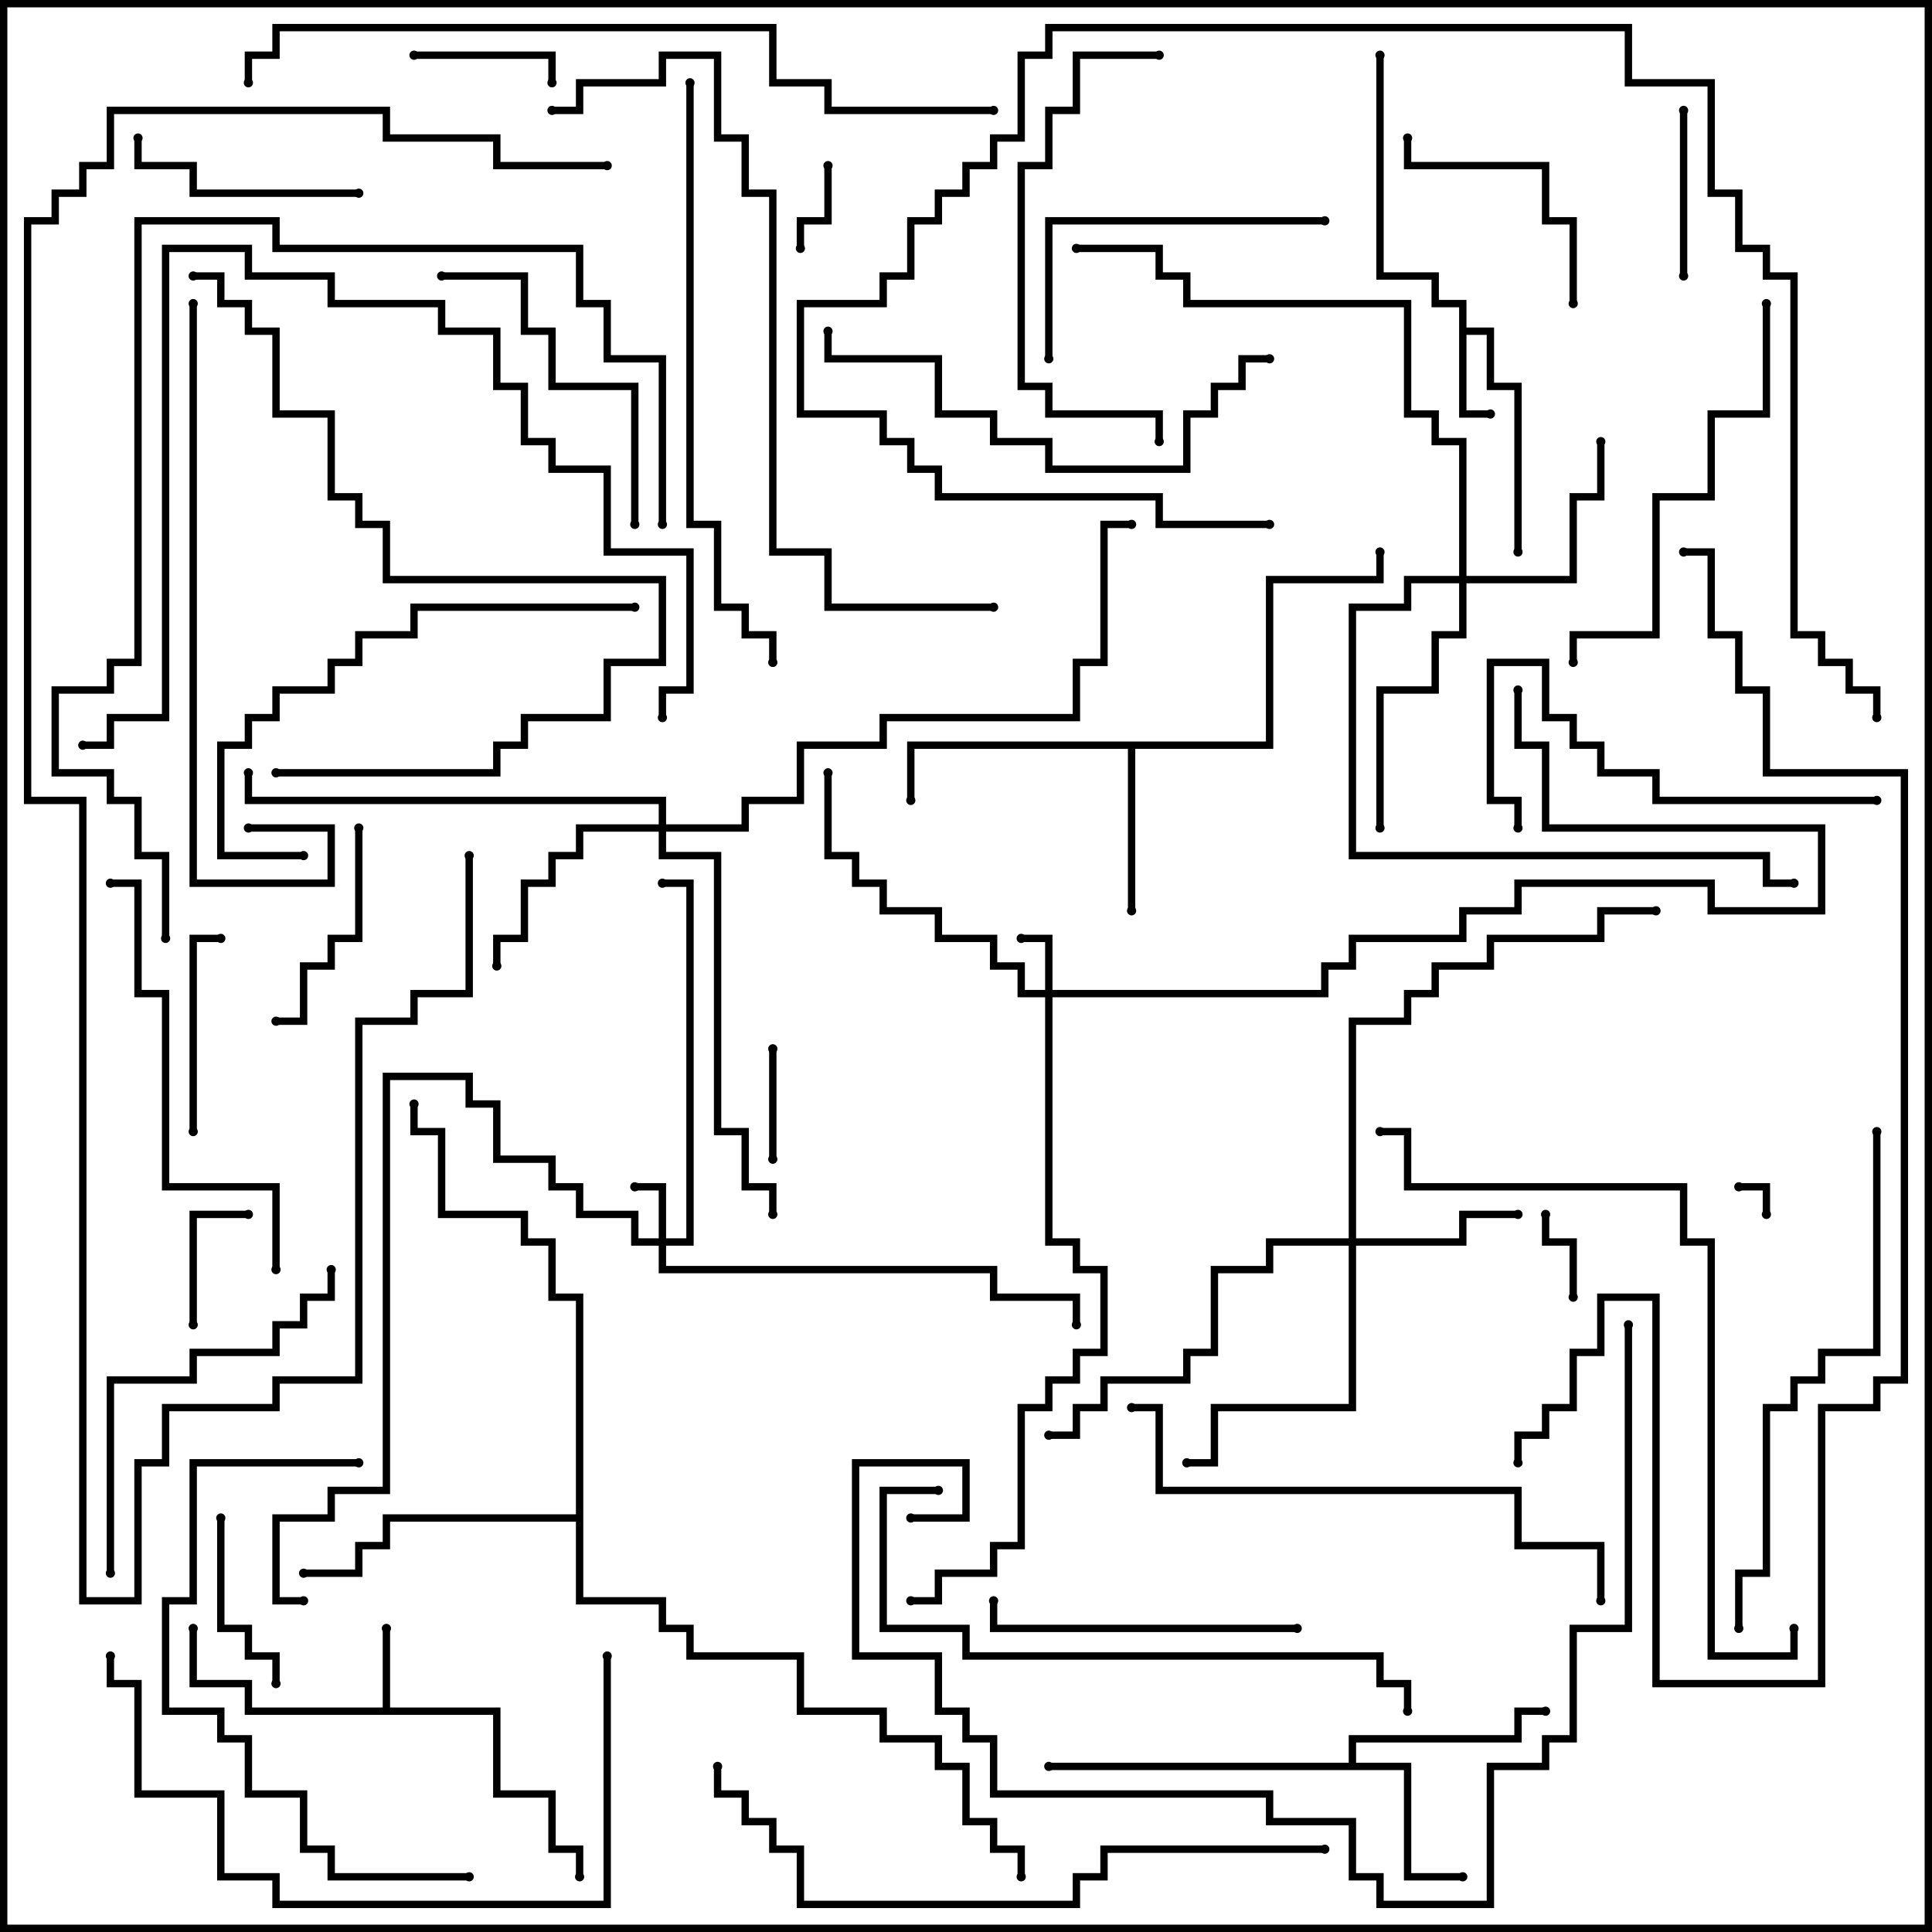 <svg version="1.1" width="105" height="105" xmlns="http://www.w3.org/2000/svg"><path d="M20.8,92.8L20.8,88.5L21.2,88.5L21.2,92.8L27.2,92.8L27.2,97.3L30.2,97.3L30.2,100.3L31.7,100.3L31.7,102L31.3,102L31.3,100.7L29.8,100.7L29.8,97.7L26.8,97.7L26.8,93.2L13.3,93.2L13.3,91.7L10.3,91.7L10.3,88.5L10.7,88.5L10.7,91.3L13.7,91.3L13.7,92.8z" stroke="none"/><path d="M79.3,16.7L77.8,16.7L77.8,15.2L74.8,15.2L74.8,3L75.2,3L75.2,14.8L78.2,14.8L78.2,16.3L79.7,16.3L79.7,17.8L81.2,17.8L81.2,20.8L82.7,20.8L82.7,30L82.3,30L82.3,21.2L80.8,21.2L80.8,18.2L79.7,18.2L79.7,22.3L81,22.3L81,22.7L79.3,22.7z" stroke="none"/><path d="M73.3,95.8L73.3,94.3L82.3,94.3L82.3,92.8L84,92.8L84,93.2L82.7,93.2L82.7,94.7L73.7,94.7L73.7,95.8L76.7,95.8L76.7,101.8L79.5,101.8L79.5,102.2L76.3,102.2L76.3,96.2L57,96.2L57,95.8z" stroke="none"/><path d="M68.8,40.3L68.8,31.3L74.8,31.3L74.8,30L75.2,30L75.2,31.7L69.2,31.7L69.2,40.7L61.7,40.7L61.7,49.5L61.3,49.5L61.3,40.7L49.7,40.7L49.7,43.5L49.3,43.5L49.3,40.3z" stroke="none"/><path d="M31.3,82.3L31.3,70.7L29.8,70.7L29.8,67.7L28.3,67.7L28.3,66.2L23.8,66.2L23.8,61.7L22.3,61.7L22.3,60L22.7,60L22.7,61.3L24.2,61.3L24.2,65.8L28.7,65.8L28.7,67.3L30.2,67.3L30.2,70.3L31.7,70.3L31.7,86.8L36.2,86.8L36.2,88.3L37.7,88.3L37.7,89.8L43.7,89.8L43.7,92.8L48.2,92.8L48.2,94.3L51.2,94.3L51.2,95.8L52.7,95.8L52.7,98.8L54.2,98.8L54.2,100.3L55.7,100.3L55.7,102L55.3,102L55.3,100.7L53.8,100.7L53.8,99.2L52.3,99.2L52.3,96.2L50.8,96.2L50.8,94.7L47.8,94.7L47.8,93.2L43.3,93.2L43.3,90.2L37.3,90.2L37.3,88.7L35.8,88.7L35.8,87.2L31.3,87.2L31.3,82.7L21.2,82.7L21.2,84.2L19.7,84.2L19.7,85.7L16.5,85.7L16.5,85.3L19.3,85.3L19.3,83.8L20.8,83.8L20.8,82.3z" stroke="none"/><path d="M35.8,67.3L35.8,64.7L34.5,64.7L34.5,64.3L36.2,64.3L36.2,67.3L37.3,67.3L37.3,48.2L36,48.2L36,47.8L37.7,47.8L37.7,67.7L36.2,67.7L36.2,68.8L54.2,68.8L54.2,70.3L58.7,70.3L58.7,72L58.3,72L58.3,70.7L53.8,70.7L53.8,69.2L35.8,69.2L35.8,67.7L34.3,67.7L34.3,66.2L31.3,66.2L31.3,64.7L29.8,64.7L29.8,63.2L26.8,63.2L26.8,60.2L25.3,60.2L25.3,58.7L21.2,58.7L21.2,81.2L18.2,81.2L18.2,82.7L15.2,82.7L15.2,86.8L16.5,86.8L16.5,87.2L14.8,87.2L14.8,82.3L17.8,82.3L17.8,80.8L20.8,80.8L20.8,58.3L25.7,58.3L25.7,59.8L27.2,59.8L27.2,62.8L30.2,62.8L30.2,64.3L31.7,64.3L31.7,65.8L34.7,65.8L34.7,67.3z" stroke="none"/><path d="M56.8,53.8L56.8,51.2L55.5,51.2L55.5,50.8L57.2,50.8L57.2,53.8L71.8,53.8L71.8,52.3L73.3,52.3L73.3,50.8L79.3,50.8L79.3,49.3L82.3,49.3L82.3,47.8L93.2,47.8L93.2,49.3L98.8,49.3L98.8,45.2L83.8,45.2L83.8,40.7L82.3,40.7L82.3,37.5L82.7,37.5L82.7,40.3L84.2,40.3L84.2,44.8L99.2,44.8L99.2,49.7L92.8,49.7L92.8,48.2L82.7,48.2L82.7,49.7L79.7,49.7L79.7,51.2L73.7,51.2L73.7,52.7L72.2,52.7L72.2,54.2L57.2,54.2L57.2,67.3L58.7,67.3L58.7,68.8L60.2,68.8L60.2,73.7L58.7,73.7L58.7,75.2L57.2,75.2L57.2,76.7L55.7,76.7L55.7,84.2L54.2,84.2L54.2,85.7L51.2,85.7L51.2,87.2L49.5,87.2L49.5,86.8L50.8,86.8L50.8,85.3L53.8,85.3L53.8,83.8L55.3,83.8L55.3,76.3L56.8,76.3L56.8,74.8L58.3,74.8L58.3,73.3L59.8,73.3L59.8,69.2L58.3,69.2L58.3,67.7L56.8,67.7L56.8,54.2L55.3,54.2L55.3,52.7L53.8,52.7L53.8,51.2L50.8,51.2L50.8,49.7L47.8,49.7L47.8,48.2L46.3,48.2L46.3,46.7L44.8,46.7L44.8,42L45.2,42L45.2,46.3L46.7,46.3L46.7,47.8L48.2,47.8L48.2,49.3L51.2,49.3L51.2,50.8L54.2,50.8L54.2,52.3L55.7,52.3L55.7,53.8z" stroke="none"/><path d="M73.3,67.3L73.3,55.3L76.3,55.3L76.3,53.8L77.8,53.8L77.8,52.3L80.8,52.3L80.8,50.8L86.8,50.8L86.8,49.3L90,49.3L90,49.7L87.2,49.7L87.2,51.2L81.2,51.2L81.2,52.7L78.2,52.7L78.2,54.2L76.7,54.2L76.7,55.7L73.7,55.7L73.7,67.3L79.3,67.3L79.3,65.8L82.5,65.8L82.5,66.2L79.7,66.2L79.7,67.7L73.7,67.7L73.7,76.7L66.2,76.7L66.2,79.7L64.5,79.7L64.5,79.3L65.8,79.3L65.8,76.3L73.3,76.3L73.3,67.7L69.2,67.7L69.2,69.2L66.2,69.2L66.2,73.7L64.7,73.7L64.7,75.2L60.2,75.2L60.2,76.7L58.7,76.7L58.7,78.2L57,78.2L57,77.8L58.3,77.8L58.3,76.3L59.8,76.3L59.8,74.8L64.3,74.8L64.3,73.3L65.8,73.3L65.8,68.8L68.8,68.8L68.8,67.3z" stroke="none"/><path d="M79.3,31.3L79.3,24.2L77.8,24.2L77.8,22.7L76.3,22.7L76.3,16.7L64.3,16.7L64.3,15.2L62.8,15.2L62.8,13.7L58.5,13.7L58.5,13.3L63.2,13.3L63.2,14.8L64.7,14.8L64.7,16.3L76.7,16.3L76.7,22.3L78.2,22.3L78.2,23.8L79.7,23.8L79.7,31.3L85.3,31.3L85.3,26.8L86.8,26.8L86.8,24L87.2,24L87.2,27.2L85.7,27.2L85.7,31.7L79.7,31.7L79.7,34.7L78.2,34.7L78.2,37.7L75.2,37.7L75.2,45L74.8,45L74.8,37.3L77.8,37.3L77.8,34.3L79.3,34.3L79.3,31.7L76.7,31.7L76.7,33.2L73.7,33.2L73.7,46.3L96.2,46.3L96.2,47.8L97.5,47.8L97.5,48.2L95.8,48.2L95.8,46.7L73.3,46.7L73.3,32.8L76.3,32.8L76.3,31.3z" stroke="none"/><path d="M35.8,44.8L35.8,43.7L13.3,43.7L13.3,42L13.7,42L13.7,43.3L36.2,43.3L36.2,44.8L40.3,44.8L40.3,43.3L43.3,43.3L43.3,40.3L47.8,40.3L47.8,38.8L58.3,38.8L58.3,35.8L59.8,35.8L59.8,28.3L61.5,28.3L61.5,28.7L60.2,28.7L60.2,36.2L58.7,36.2L58.7,39.2L48.2,39.2L48.2,40.7L43.7,40.7L43.7,43.7L40.7,43.7L40.7,45.2L36.2,45.2L36.2,46.3L39.2,46.3L39.2,61.3L40.7,61.3L40.7,64.3L42.2,64.3L42.2,66L41.8,66L41.8,64.7L40.3,64.7L40.3,61.7L38.8,61.7L38.8,46.7L35.8,46.7L35.8,45.2L31.7,45.2L31.7,46.7L30.2,46.7L30.2,48.2L28.7,48.2L28.7,51.2L27.2,51.2L27.2,52.5L26.8,52.5L26.8,50.8L28.3,50.8L28.3,47.8L29.8,47.8L29.8,46.3L31.3,46.3L31.3,44.8z" stroke="none"/><path d="M96.2,66L95.8,66L95.8,64.7L94.5,64.7L94.5,64.3L96.2,64.3z" stroke="none"/><path d="M85.7,70.5L85.3,70.5L85.3,67.7L83.8,67.7L83.8,66L84.2,66L84.2,67.3L85.7,67.3z" stroke="none"/><path d="M44.8,9L45.2,9L45.2,12.2L43.7,12.2L43.7,13.5L43.3,13.5L43.3,11.8L44.8,11.8z" stroke="none"/><path d="M41.8,57L42.2,57L42.2,63L41.8,63z" stroke="none"/><path d="M10.7,72L10.3,72L10.3,65.8L13.5,65.8L13.5,66.2L10.7,66.2z" stroke="none"/><path d="M22.5,3.2L22.5,2.8L30.2,2.8L30.2,4.5L29.8,4.5L29.8,3.2z" stroke="none"/><path d="M91.7,15L91.3,15L91.3,6L91.7,6z" stroke="none"/><path d="M11.8,82.5L12.2,82.5L12.2,88.3L13.7,88.3L13.7,89.8L15.2,89.8L15.2,91.5L14.8,91.5L14.8,90.2L13.3,90.2L13.3,88.7L11.8,88.7z" stroke="none"/><path d="M10.7,61.5L10.3,61.5L10.3,50.8L12,50.8L12,51.2L10.7,51.2z" stroke="none"/><path d="M19.3,45L19.7,45L19.7,51.2L18.2,51.2L18.2,52.7L16.7,52.7L16.7,55.7L15,55.7L15,55.3L16.3,55.3L16.3,52.3L17.8,52.3L17.8,50.8L19.3,50.8z" stroke="none"/><path d="M19.5,10.3L19.5,10.7L10.3,10.7L10.3,9.2L7.3,9.2L7.3,7.5L7.7,7.5L7.7,8.8L10.7,8.8L10.7,10.3z" stroke="none"/><path d="M85.7,16.5L85.3,16.5L85.3,12.2L83.8,12.2L83.8,9.2L76.3,9.2L76.3,7.5L76.7,7.5L76.7,8.8L84.2,8.8L84.2,11.8L85.7,11.8z" stroke="none"/><path d="M70.5,88.3L70.5,88.7L53.8,88.7L53.8,87L54.2,87L54.2,88.3z" stroke="none"/><path d="M57.2,19.5L56.8,19.5L56.8,11.8L72,11.8L72,12.2L57.2,12.2z" stroke="none"/><path d="M34.7,28.5L34.3,28.5L34.3,21.2L29.8,21.2L29.8,18.2L28.3,18.2L28.3,15.2L24,15.2L24,14.8L28.7,14.8L28.7,17.8L30.2,17.8L30.2,20.8L34.7,20.8z" stroke="none"/><path d="M102,43.3L102,43.7L89.8,43.7L89.8,42.2L86.8,42.2L86.8,40.7L85.3,40.7L85.3,39.2L83.8,39.2L83.8,36.2L81.2,36.2L81.2,43.3L82.7,43.3L82.7,45L82.3,45L82.3,43.7L80.8,43.7L80.8,35.8L84.2,35.8L84.2,38.8L85.7,38.8L85.7,40.3L87.2,40.3L87.2,41.8L90.2,41.8L90.2,43.3z" stroke="none"/><path d="M6.2,85.5L5.8,85.5L5.8,74.8L10.3,74.8L10.3,73.3L14.8,73.3L14.8,71.8L16.3,71.8L16.3,70.3L17.8,70.3L17.8,69L18.2,69L18.2,70.7L16.7,70.7L16.7,72.2L15.2,72.2L15.2,73.7L10.7,73.7L10.7,75.2L6.2,75.2z" stroke="none"/><path d="M63,2.8L63,3.2L58.7,3.2L58.7,6.2L57.2,6.2L57.2,9.2L55.7,9.2L55.7,20.8L57.2,20.8L57.2,22.3L63.2,22.3L63.2,24L62.8,24L62.8,22.7L56.8,22.7L56.8,21.2L55.3,21.2L55.3,8.8L56.8,8.8L56.8,5.8L58.3,5.8L58.3,2.8z" stroke="none"/><path d="M95.8,16.5L96.2,16.5L96.2,22.7L93.2,22.7L93.2,27.2L90.2,27.2L90.2,34.7L85.7,34.7L85.7,36L85.3,36L85.3,34.3L89.8,34.3L89.8,26.8L92.8,26.8L92.8,22.3L95.8,22.3z" stroke="none"/><path d="M34.5,32.8L34.5,33.2L22.7,33.2L22.7,34.7L19.7,34.7L19.7,36.2L18.2,36.2L18.2,37.7L15.2,37.7L15.2,39.2L13.7,39.2L13.7,40.7L12.2,40.7L12.2,46.3L16.5,46.3L16.5,46.7L11.8,46.7L11.8,40.3L13.3,40.3L13.3,38.8L14.8,38.8L14.8,37.3L17.8,37.3L17.8,35.8L19.3,35.8L19.3,34.3L22.3,34.3L22.3,32.8z" stroke="none"/><path d="M15.2,69L14.8,69L14.8,64.7L8.8,64.7L8.8,54.2L7.3,54.2L7.3,48.2L6,48.2L6,47.8L7.7,47.8L7.7,53.8L9.2,53.8L9.2,64.3L15.2,64.3z" stroke="none"/><path d="M19.5,79.3L19.5,79.7L10.7,79.7L10.7,87.2L9.2,87.2L9.2,92.8L12.2,92.8L12.2,94.3L13.7,94.3L13.7,97.3L16.7,97.3L16.7,100.3L18.2,100.3L18.2,101.8L25.5,101.8L25.5,102.2L17.8,102.2L17.8,100.7L16.3,100.7L16.3,97.7L13.3,97.7L13.3,94.7L11.8,94.7L11.8,93.2L8.8,93.2L8.8,86.8L10.3,86.8L10.3,79.3z" stroke="none"/><path d="M69,19.3L69,19.7L67.7,19.7L67.7,21.2L66.2,21.2L66.2,22.7L64.7,22.7L64.7,25.7L56.8,25.7L56.8,24.2L53.8,24.2L53.8,22.7L50.8,22.7L50.8,19.7L44.8,19.7L44.8,18L45.2,18L45.2,19.3L51.2,19.3L51.2,22.3L54.2,22.3L54.2,23.8L57.2,23.8L57.2,25.3L64.3,25.3L64.3,22.3L65.8,22.3L65.8,20.8L67.3,20.8L67.3,19.3z" stroke="none"/><path d="M32.8,90L33.2,90L33.2,103.7L14.8,103.7L14.8,102.2L11.8,102.2L11.8,97.7L7.3,97.7L7.3,91.7L5.8,91.7L5.8,90L6.2,90L6.2,91.3L7.7,91.3L7.7,97.3L12.2,97.3L12.2,101.8L15.2,101.8L15.2,103.3L32.8,103.3z" stroke="none"/><path d="M15,42.2L15,41.8L26.8,41.8L26.8,40.3L28.3,40.3L28.3,38.8L32.8,38.8L32.8,35.8L35.8,35.8L35.8,31.7L20.8,31.7L20.8,28.7L19.3,28.7L19.3,27.2L17.8,27.2L17.8,22.7L14.8,22.7L14.8,18.2L13.3,18.2L13.3,16.7L11.8,16.7L11.8,15.2L10.5,15.2L10.5,14.8L12.2,14.8L12.2,16.3L13.7,16.3L13.7,17.8L15.2,17.8L15.2,22.3L18.2,22.3L18.2,26.8L19.7,26.8L19.7,28.3L21.2,28.3L21.2,31.3L36.2,31.3L36.2,36.2L33.2,36.2L33.2,39.2L28.7,39.2L28.7,40.7L27.2,40.7L27.2,42.2z" stroke="none"/><path d="M61.5,76.7L61.5,76.3L63.2,76.3L63.2,80.8L82.7,80.8L82.7,83.8L87.2,83.8L87.2,87L86.8,87L86.8,84.2L82.3,84.2L82.3,81.2L62.8,81.2L62.8,76.7z" stroke="none"/><path d="M101.8,61.5L102.2,61.5L102.2,73.7L99.2,73.7L99.2,75.2L97.7,75.2L97.7,76.7L96.2,76.7L96.2,85.7L94.7,85.7L94.7,88.5L94.3,88.5L94.3,85.3L95.8,85.3L95.8,76.3L97.3,76.3L97.3,74.8L98.8,74.8L98.8,73.3L101.8,73.3z" stroke="none"/><path d="M51,80.8L51,81.2L48.2,81.2L48.2,88.3L52.7,88.3L52.7,89.8L75.2,89.8L75.2,91.3L76.7,91.3L76.7,93L76.3,93L76.3,91.7L74.8,91.7L74.8,90.2L52.3,90.2L52.3,88.7L47.8,88.7L47.8,80.8z" stroke="none"/><path d="M10.3,16.5L10.7,16.5L10.7,47.8L17.8,47.8L17.8,45.2L13.5,45.2L13.5,44.8L18.2,44.8L18.2,48.2L10.3,48.2z" stroke="none"/><path d="M36.2,39L35.8,39L35.8,37.3L37.3,37.3L37.3,30.2L32.8,30.2L32.8,25.7L29.8,25.7L29.8,24.2L28.3,24.2L28.3,21.2L26.8,21.2L26.8,18.2L23.8,18.2L23.8,16.7L17.8,16.7L17.8,15.2L13.3,15.2L13.3,13.7L9.2,13.7L9.2,39.2L6.2,39.2L6.2,40.7L4.5,40.7L4.5,40.3L5.8,40.3L5.8,38.8L8.8,38.8L8.8,13.3L13.7,13.3L13.7,14.8L18.2,14.8L18.2,16.3L24.2,16.3L24.2,17.8L27.2,17.8L27.2,20.8L28.7,20.8L28.7,23.8L30.2,23.8L30.2,25.3L33.2,25.3L33.2,29.8L37.7,29.8L37.7,37.7L36.2,37.7z" stroke="none"/><path d="M37.3,4.5L37.7,4.5L37.7,28.3L39.2,28.3L39.2,32.8L40.7,32.8L40.7,34.3L42.2,34.3L42.2,36L41.8,36L41.8,34.7L40.3,34.7L40.3,33.2L38.8,33.2L38.8,28.7L37.3,28.7z" stroke="none"/><path d="M72,100.3L72,100.7L60.2,100.7L60.2,102.2L58.7,102.2L58.7,103.7L43.3,103.7L43.3,100.7L41.8,100.7L41.8,99.2L40.3,99.2L40.3,97.7L38.8,97.7L38.8,96L39.2,96L39.2,97.3L40.7,97.3L40.7,98.8L42.2,98.8L42.2,100.3L43.7,100.3L43.7,103.3L58.3,103.3L58.3,101.8L59.8,101.8L59.8,100.3z" stroke="none"/><path d="M69,28.3L69,28.7L62.8,28.7L62.8,27.2L50.8,27.2L50.8,25.7L49.3,25.7L49.3,24.2L47.8,24.2L47.8,22.7L43.3,22.7L43.3,16.3L47.8,16.3L47.8,14.8L49.3,14.8L49.3,11.8L50.8,11.8L50.8,10.3L52.3,10.3L52.3,8.8L53.8,8.8L53.8,7.3L55.3,7.3L55.3,2.8L56.8,2.8L56.8,1.3L88.7,1.3L88.7,4.3L93.2,4.3L93.2,10.3L94.7,10.3L94.7,13.3L96.2,13.3L96.2,14.8L97.7,14.8L97.7,34.3L99.2,34.3L99.2,35.8L100.7,35.8L100.7,37.3L102.2,37.3L102.2,39L101.8,39L101.8,37.7L100.3,37.7L100.3,36.2L98.8,36.2L98.8,34.7L97.3,34.7L97.3,15.2L95.8,15.2L95.8,13.7L94.3,13.7L94.3,10.7L92.8,10.7L92.8,4.7L88.3,4.7L88.3,1.7L57.2,1.7L57.2,3.2L55.7,3.2L55.7,7.7L54.2,7.7L54.2,9.2L52.7,9.2L52.7,10.7L51.2,10.7L51.2,12.2L49.7,12.2L49.7,15.2L48.2,15.2L48.2,16.7L43.7,16.7L43.7,22.3L48.2,22.3L48.2,23.8L49.7,23.8L49.7,25.3L51.2,25.3L51.2,26.8L63.2,26.8L63.2,28.3z" stroke="none"/><path d="M36.2,28.5L35.8,28.5L35.8,19.7L32.8,19.7L32.8,16.7L31.3,16.7L31.3,13.7L14.8,13.7L14.8,12.2L7.7,12.2L7.7,36.2L6.2,36.2L6.2,37.7L3.2,37.7L3.2,41.8L6.2,41.8L6.2,43.3L7.7,43.3L7.7,46.3L9.2,46.3L9.2,51L8.8,51L8.8,46.7L7.3,46.7L7.3,43.7L5.8,43.7L5.8,42.2L2.8,42.2L2.8,37.3L5.8,37.3L5.8,35.8L7.3,35.8L7.3,11.8L15.2,11.8L15.2,13.3L31.7,13.3L31.7,16.3L33.2,16.3L33.2,19.3L36.2,19.3z" stroke="none"/><path d="M97.3,88.5L97.7,88.5L97.7,90.2L92.8,90.2L92.8,67.7L91.3,67.7L91.3,64.7L76.3,64.7L76.3,61.7L75,61.7L75,61.3L76.7,61.3L76.7,64.3L91.7,64.3L91.7,67.3L93.2,67.3L93.2,89.8L97.3,89.8z" stroke="none"/><path d="M54,32.8L54,33.2L44.8,33.2L44.8,30.2L41.8,30.2L41.8,10.7L40.3,10.7L40.3,7.7L38.8,7.7L38.8,3.2L36.2,3.2L36.2,4.7L31.7,4.7L31.7,6.2L30,6.2L30,5.8L31.3,5.8L31.3,4.3L35.8,4.3L35.8,2.8L39.2,2.8L39.2,7.3L40.7,7.3L40.7,10.3L42.2,10.3L42.2,29.8L45.2,29.8L45.2,32.8z" stroke="none"/><path d="M25.3,46.5L25.7,46.5L25.7,54.2L22.7,54.2L22.7,55.7L19.7,55.7L19.7,75.2L15.2,75.2L15.2,76.7L9.2,76.7L9.2,79.7L7.7,79.7L7.7,87.2L4.3,87.2L4.3,43.7L1.3,43.7L1.3,11.8L2.8,11.8L2.8,10.3L4.3,10.3L4.3,8.8L5.8,8.8L5.8,5.8L21.2,5.8L21.2,7.3L27.2,7.3L27.2,8.8L33,8.8L33,9.2L26.8,9.2L26.8,7.7L20.8,7.7L20.8,6.2L6.2,6.2L6.2,9.2L4.7,9.2L4.7,10.7L3.2,10.7L3.2,12.2L1.7,12.2L1.7,43.3L4.7,43.3L4.7,86.8L7.3,86.8L7.3,79.3L8.8,79.3L8.8,76.3L14.8,76.3L14.8,74.8L19.3,74.8L19.3,55.3L22.3,55.3L22.3,53.8L25.3,53.8z" stroke="none"/><path d="M49.5,82.7L49.5,82.3L52.3,82.3L52.3,79.7L46.7,79.7L46.7,89.8L51.2,89.8L51.2,92.8L52.7,92.8L52.7,94.3L54.2,94.3L54.2,97.3L69.2,97.3L69.2,98.8L73.7,98.8L73.7,101.8L75.2,101.8L75.2,103.3L80.8,103.3L80.8,95.8L83.8,95.8L83.8,94.3L85.3,94.3L85.3,88.3L88.3,88.3L88.3,72L88.7,72L88.7,88.7L85.7,88.7L85.7,94.7L84.2,94.7L84.2,96.2L81.2,96.2L81.2,103.7L74.8,103.7L74.8,102.2L73.3,102.2L73.3,99.2L68.8,99.2L68.8,97.7L53.8,97.7L53.8,94.7L52.3,94.7L52.3,93.2L50.8,93.2L50.8,90.2L46.3,90.2L46.3,79.3L52.7,79.3L52.7,82.7z" stroke="none"/><path d="M54,5.8L54,6.2L44.8,6.2L44.8,4.7L41.8,4.7L41.8,1.7L15.2,1.7L15.2,3.2L13.7,3.2L13.7,4.5L13.3,4.5L13.3,2.8L14.8,2.8L14.8,1.3L42.2,1.3L42.2,4.3L45.2,4.3L45.2,5.8z" stroke="none"/><path d="M82.7,79.5L82.3,79.5L82.3,77.8L83.8,77.8L83.8,76.3L85.3,76.3L85.3,73.3L86.8,73.3L86.8,70.3L90.2,70.3L90.2,91.3L98.8,91.3L98.8,76.3L101.8,76.3L101.8,74.8L103.3,74.8L103.3,42.2L95.8,42.2L95.8,37.7L94.3,37.7L94.3,34.7L92.8,34.7L92.8,30.2L91.5,30.2L91.5,29.8L93.2,29.8L93.2,34.3L94.7,34.3L94.7,37.3L96.2,37.3L96.2,41.8L103.7,41.8L103.7,75.2L102.2,75.2L102.2,76.7L99.2,76.7L99.2,91.7L89.8,91.7L89.8,70.7L87.2,70.7L87.2,73.7L85.7,73.7L85.7,76.7L84.2,76.7L84.2,78.2L82.7,78.2z" stroke="none"/><circle cx="21" cy="88.5" r="0.25" stroke-width="0" fill="#000" /><circle cx="10.5" cy="88.5" r="0.25" stroke-width="0" fill="#000" /><circle cx="31.5" cy="102" r="0.25" stroke-width="0" fill="#000" /><circle cx="81" cy="22.5" r="0.25" stroke-width="0" fill="#000" /><circle cx="82.5" cy="30" r="0.25" stroke-width="0" fill="#000" /><circle cx="75" cy="3" r="0.25" stroke-width="0" fill="#000" /><circle cx="79.5" cy="102" r="0.25" stroke-width="0" fill="#000" /><circle cx="84" cy="93" r="0.25" stroke-width="0" fill="#000" /><circle cx="57" cy="96" r="0.25" stroke-width="0" fill="#000" /><circle cx="61.5" cy="49.5" r="0.25" stroke-width="0" fill="#000" /><circle cx="49.5" cy="43.5" r="0.25" stroke-width="0" fill="#000" /><circle cx="75" cy="30" r="0.25" stroke-width="0" fill="#000" /><circle cx="16.5" cy="85.5" r="0.25" stroke-width="0" fill="#000" /><circle cx="22.5" cy="60" r="0.25" stroke-width="0" fill="#000" /><circle cx="55.5" cy="102" r="0.25" stroke-width="0" fill="#000" /><circle cx="34.5" cy="64.5" r="0.25" stroke-width="0" fill="#000" /><circle cx="36" cy="48" r="0.25" stroke-width="0" fill="#000" /><circle cx="58.5" cy="72" r="0.25" stroke-width="0" fill="#000" /><circle cx="16.5" cy="87" r="0.25" stroke-width="0" fill="#000" /><circle cx="55.5" cy="51" r="0.25" stroke-width="0" fill="#000" /><circle cx="45" cy="42" r="0.25" stroke-width="0" fill="#000" /><circle cx="82.5" cy="37.5" r="0.25" stroke-width="0" fill="#000" /><circle cx="49.5" cy="87" r="0.25" stroke-width="0" fill="#000" /><circle cx="82.5" cy="66" r="0.25" stroke-width="0" fill="#000" /><circle cx="64.5" cy="79.5" r="0.25" stroke-width="0" fill="#000" /><circle cx="57" cy="78" r="0.25" stroke-width="0" fill="#000" /><circle cx="90" cy="49.5" r="0.25" stroke-width="0" fill="#000" /><circle cx="87" cy="24" r="0.25" stroke-width="0" fill="#000" /><circle cx="75" cy="45" r="0.25" stroke-width="0" fill="#000" /><circle cx="97.5" cy="48" r="0.25" stroke-width="0" fill="#000" /><circle cx="58.5" cy="13.5" r="0.25" stroke-width="0" fill="#000" /><circle cx="27" cy="52.5" r="0.25" stroke-width="0" fill="#000" /><circle cx="42" cy="66" r="0.25" stroke-width="0" fill="#000" /><circle cx="13.5" cy="42" r="0.25" stroke-width="0" fill="#000" /><circle cx="61.5" cy="28.5" r="0.25" stroke-width="0" fill="#000" /><circle cx="96" cy="66" r="0.25" stroke-width="0" fill="#000" /><circle cx="94.5" cy="64.5" r="0.25" stroke-width="0" fill="#000" /><circle cx="85.5" cy="70.5" r="0.25" stroke-width="0" fill="#000" /><circle cx="84" cy="66" r="0.25" stroke-width="0" fill="#000" /><circle cx="45" cy="9" r="0.25" stroke-width="0" fill="#000" /><circle cx="43.5" cy="13.5" r="0.25" stroke-width="0" fill="#000" /><circle cx="42" cy="57" r="0.25" stroke-width="0" fill="#000" /><circle cx="42" cy="63" r="0.25" stroke-width="0" fill="#000" /><circle cx="10.5" cy="72" r="0.25" stroke-width="0" fill="#000" /><circle cx="13.5" cy="66" r="0.25" stroke-width="0" fill="#000" /><circle cx="22.5" cy="3" r="0.25" stroke-width="0" fill="#000" /><circle cx="30" cy="4.5" r="0.25" stroke-width="0" fill="#000" /><circle cx="91.5" cy="15" r="0.25" stroke-width="0" fill="#000" /><circle cx="91.5" cy="6" r="0.25" stroke-width="0" fill="#000" /><circle cx="12" cy="82.5" r="0.25" stroke-width="0" fill="#000" /><circle cx="15" cy="91.5" r="0.25" stroke-width="0" fill="#000" /><circle cx="10.5" cy="61.5" r="0.25" stroke-width="0" fill="#000" /><circle cx="12" cy="51" r="0.25" stroke-width="0" fill="#000" /><circle cx="19.5" cy="45" r="0.25" stroke-width="0" fill="#000" /><circle cx="15" cy="55.5" r="0.25" stroke-width="0" fill="#000" /><circle cx="19.5" cy="10.5" r="0.25" stroke-width="0" fill="#000" /><circle cx="7.5" cy="7.5" r="0.25" stroke-width="0" fill="#000" /><circle cx="85.5" cy="16.5" r="0.25" stroke-width="0" fill="#000" /><circle cx="76.5" cy="7.5" r="0.25" stroke-width="0" fill="#000" /><circle cx="70.5" cy="88.5" r="0.25" stroke-width="0" fill="#000" /><circle cx="54" cy="87" r="0.25" stroke-width="0" fill="#000" /><circle cx="57" cy="19.5" r="0.25" stroke-width="0" fill="#000" /><circle cx="72" cy="12" r="0.25" stroke-width="0" fill="#000" /><circle cx="34.5" cy="28.5" r="0.25" stroke-width="0" fill="#000" /><circle cx="24" cy="15" r="0.25" stroke-width="0" fill="#000" /><circle cx="102" cy="43.5" r="0.25" stroke-width="0" fill="#000" /><circle cx="82.5" cy="45" r="0.25" stroke-width="0" fill="#000" /><circle cx="6" cy="85.5" r="0.25" stroke-width="0" fill="#000" /><circle cx="18" cy="69" r="0.25" stroke-width="0" fill="#000" /><circle cx="63" cy="3" r="0.25" stroke-width="0" fill="#000" /><circle cx="63" cy="24" r="0.25" stroke-width="0" fill="#000" /><circle cx="96" cy="16.5" r="0.25" stroke-width="0" fill="#000" /><circle cx="85.5" cy="36" r="0.25" stroke-width="0" fill="#000" /><circle cx="34.5" cy="33" r="0.25" stroke-width="0" fill="#000" /><circle cx="16.5" cy="46.5" r="0.25" stroke-width="0" fill="#000" /><circle cx="15" cy="69" r="0.25" stroke-width="0" fill="#000" /><circle cx="6" cy="48" r="0.25" stroke-width="0" fill="#000" /><circle cx="19.5" cy="79.5" r="0.25" stroke-width="0" fill="#000" /><circle cx="25.5" cy="102" r="0.25" stroke-width="0" fill="#000" /><circle cx="69" cy="19.5" r="0.25" stroke-width="0" fill="#000" /><circle cx="45" cy="18" r="0.25" stroke-width="0" fill="#000" /><circle cx="33" cy="90" r="0.25" stroke-width="0" fill="#000" /><circle cx="6" cy="90" r="0.25" stroke-width="0" fill="#000" /><circle cx="15" cy="42" r="0.25" stroke-width="0" fill="#000" /><circle cx="10.5" cy="15" r="0.25" stroke-width="0" fill="#000" /><circle cx="61.5" cy="76.5" r="0.25" stroke-width="0" fill="#000" /><circle cx="87" cy="87" r="0.25" stroke-width="0" fill="#000" /><circle cx="102" cy="61.5" r="0.25" stroke-width="0" fill="#000" /><circle cx="94.5" cy="88.5" r="0.25" stroke-width="0" fill="#000" /><circle cx="51" cy="81" r="0.25" stroke-width="0" fill="#000" /><circle cx="76.5" cy="93" r="0.25" stroke-width="0" fill="#000" /><circle cx="10.5" cy="16.5" r="0.25" stroke-width="0" fill="#000" /><circle cx="13.5" cy="45" r="0.25" stroke-width="0" fill="#000" /><circle cx="36" cy="39" r="0.25" stroke-width="0" fill="#000" /><circle cx="4.5" cy="40.5" r="0.25" stroke-width="0" fill="#000" /><circle cx="37.5" cy="4.5" r="0.25" stroke-width="0" fill="#000" /><circle cx="42" cy="36" r="0.25" stroke-width="0" fill="#000" /><circle cx="72" cy="100.5" r="0.25" stroke-width="0" fill="#000" /><circle cx="39" cy="96" r="0.25" stroke-width="0" fill="#000" /><circle cx="69" cy="28.5" r="0.25" stroke-width="0" fill="#000" /><circle cx="102" cy="39" r="0.25" stroke-width="0" fill="#000" /><circle cx="36" cy="28.5" r="0.25" stroke-width="0" fill="#000" /><circle cx="9" cy="51" r="0.25" stroke-width="0" fill="#000" /><circle cx="97.5" cy="88.5" r="0.25" stroke-width="0" fill="#000" /><circle cx="75" cy="61.5" r="0.25" stroke-width="0" fill="#000" /><circle cx="54" cy="33" r="0.25" stroke-width="0" fill="#000" /><circle cx="30" cy="6" r="0.25" stroke-width="0" fill="#000" /><circle cx="25.5" cy="46.5" r="0.25" stroke-width="0" fill="#000" /><circle cx="33" cy="9" r="0.25" stroke-width="0" fill="#000" /><circle cx="49.5" cy="82.5" r="0.25" stroke-width="0" fill="#000" /><circle cx="88.5" cy="72" r="0.25" stroke-width="0" fill="#000" /><circle cx="54" cy="6" r="0.25" stroke-width="0" fill="#000" /><circle cx="13.5" cy="4.5" r="0.25" stroke-width="0" fill="#000" /><circle cx="82.5" cy="79.5" r="0.25" stroke-width="0" fill="#000" /><circle cx="91.5" cy="30" r="0.25" stroke-width="0" fill="#000" /><rect x="0" y="0" width="105" height="105" stroke-width="0.8" stroke="#000" fill="none" /></svg>